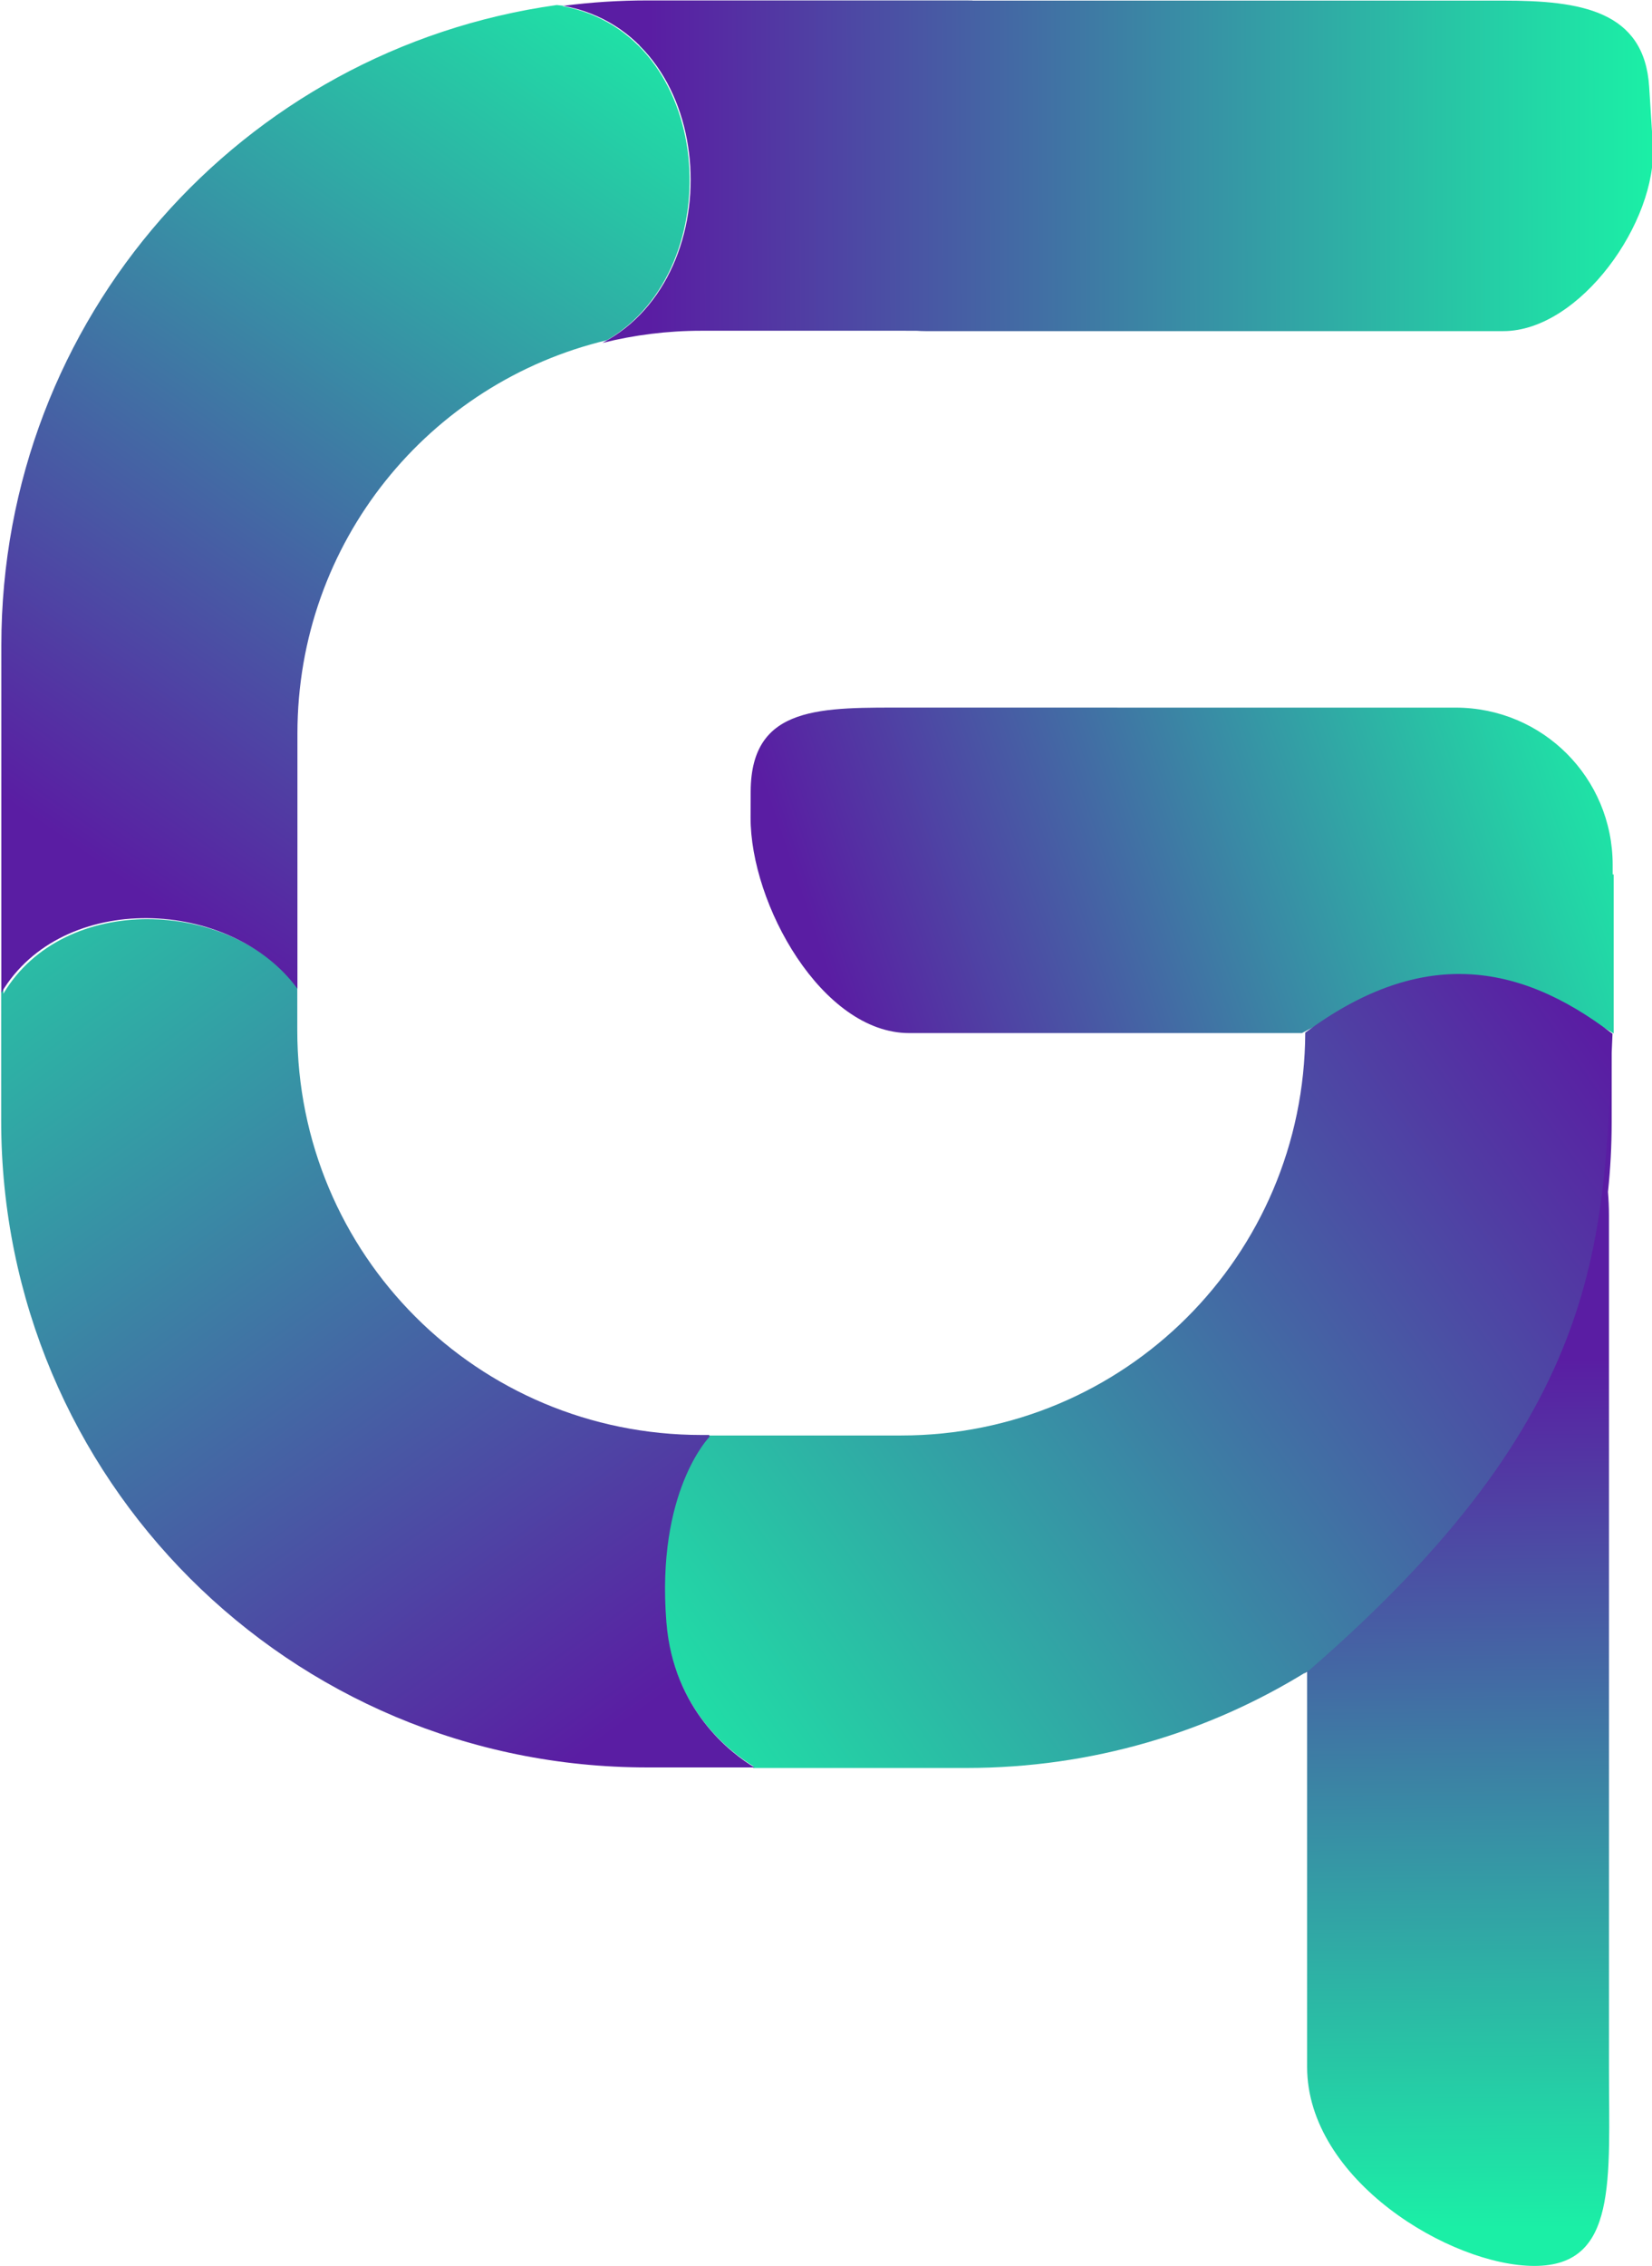 <?xml version="1.0" encoding="UTF-8" standalone="no"?>
<!-- Created with Inkscape (http://www.inkscape.org/) -->

<svg
   width="81.474mm"
   height="111.685mm"
   viewBox="0 0 81.474 111.685"
   version="1.1"
   id="svg5"
   inkscape:version="1.2.1 (9c6d41e410, 2022-07-14, custom)"
   sodipodi:docname="logo.svg"
   xmlns:inkscape="http://www.inkscape.org/namespaces/inkscape"
   xmlns:sodipodi="http://sodipodi.sourceforge.net/DTD/sodipodi-0.dtd"
   xmlns:xlink="http://www.w3.org/1999/xlink"
   xmlns="http://www.w3.org/2000/svg"
   xmlns:svg="http://www.w3.org/2000/svg">
  <sodipodi:namedview
     id="namedview7"
     pagecolor="#505050"
     bordercolor="#eeeeee"
     borderopacity="1"
     inkscape:showpageshadow="0"
     inkscape:pageopacity="0"
     inkscape:pagecheckerboard="0"
     inkscape:deskcolor="#505050"
     inkscape:document-units="mm"
     showgrid="false"
     inkscape:zoom="0.97085468"
     inkscape:cx="-64.376267"
     inkscape:cy="185.91866"
     inkscape:window-width="1894"
     inkscape:window-height="1038"
     inkscape:window-x="10"
     inkscape:window-y="26"
     inkscape:window-maximized="1"
     inkscape:current-layer="layer1" />
  <defs
     id="defs2">
    <linearGradient
       inkscape:collect="always"
       id="linearGradient1860">
      <stop
         style="stop-color:#1befa6;stop-opacity:1;"
         offset="0"
         id="stop1856" />
      <stop
         style="stop-color:#5a1da3;stop-opacity:1;"
         offset="1"
         id="stop1858" />
    </linearGradient>
    <linearGradient
       inkscape:collect="always"
       xlink:href="#linearGradient1860"
       id="linearGradient1862"
       x1="140.34"
       y1="78.453"
       x2="91.035"
       y2="78.621"
       gradientUnits="userSpaceOnUse" />
    <linearGradient
       inkscape:collect="always"
       xlink:href="#linearGradient1860"
       id="linearGradient442"
       x1="93.66"
       y1="69.767"
       x2="64.165"
       y2="112.73"
       gradientUnits="userSpaceOnUse" />
    <linearGradient
       inkscape:collect="always"
       xlink:href="#linearGradient1860"
       id="linearGradient1085"
       x1="55.152"
       y1="102.295"
       x2="91.839"
       y2="153.425"
       gradientUnits="userSpaceOnUse" />
    <linearGradient
       inkscape:collect="always"
       xlink:href="#linearGradient1860"
       id="linearGradient1087"
       x1="87.955"
       y1="155.807"
       x2="137.49"
       y2="120.703"
       gradientUnits="userSpaceOnUse" />
    <linearGradient
       inkscape:collect="always"
       xlink:href="#linearGradient1860"
       id="linearGradient1103"
       x1="138.232"
       y1="102.641"
       x2="99.165"
       y2="115.984"
       gradientUnits="userSpaceOnUse" />
    <linearGradient
       inkscape:collect="always"
       xlink:href="#linearGradient1860"
       id="linearGradient1105"
       x1="133.196"
       y1="179.764"
       x2="132.792"
       y2="136.912"
       gradientUnits="userSpaceOnUse" />
  </defs>
  <g
     inkscape:label="Layer 1"
     inkscape:groupmode="layer"
     id="layer1"
     transform="translate(-58.986,-69.972)">
    <g
       id="g1157"
       transform="translate(-0.014,0.031)">
      <path
         id="rect286-2"
         style="fill:url(#linearGradient1105);fill-opacity:1;stroke-width:0.271;stop-color:#000000"
         d="m 138.486,120.895 -0.086,0.164 c -0.784,16.491 -7.928,23.853 -15.018,31.291 l -0.066,0.078 c 0.049,-0.03 0.1,-0.059 0.149,-0.089 v 19.476 c 0,5.569 7.083,9.807 11.207,9.807 4.124,0 3.68,-4.238 3.68,-9.807 v -41.979 c 0,-0.389 -0.018,-0.772 -0.049,-1.15 0.12,-1.128 0.182,-2.273 0.182,-3.433 z" />
      <path
         id="rect286-8"
         style="fill:url(#linearGradient1103);fill-opacity:1;stroke-width:0.271;stop-color:#000000"
         d="m 103.841,104.817 c -4.293,0 -7.801,-0.162 -7.819,4.131 l -0.005,1.267 c -0.018,4.293 3.531,10.644 7.824,10.644 h 19.368 c 5.255,-2.798 9.052,-3.869 15.374,0.018 v -7.838 h -0.049 v -0.472 c 0,-4.293 -3.457,-7.749 -7.75,-7.749 z" />
      <path
         id="rect286-3"
         style="fill:url(#linearGradient1087);fill-opacity:1;stroke-width:0.271;stop-color:#000000"
         d="m 131.049,117.946 c -2.37,-0.019 -4.908,0.837 -7.676,2.891 -0.042,11.007 -8.915,19.855 -19.932,19.855 h -9.48 l 0.003,0.023 c 0,0 -2.643,2.687 -2.126,9.135 0.346,4.322 3.175,6.453 4.344,7.16 h -0.158 l 0.131,0.02 -0.009,0.049 h 10.515 c 6.198,0 11.971,-1.753 16.855,-4.79 v 0.018 c 14.764,-12.779 14.564,-21.327 15.01,-31.415 -2.339,-1.785 -4.801,-2.923 -7.479,-2.945 z" />
      <path
         id="rect286-1"
         style="fill:url(#linearGradient1085);fill-opacity:1;stroke-width:0.271;stop-color:#000000"
         d="m 90.586,72.17 c -0.018,0.005 -0.039,0.012 -0.056,0.017 1.188,1.158 1.968,2.709 2.334,4.387 -0.351,-1.677 -1.112,-3.232 -2.278,-4.404 z M 66.282,115.242 c -2.834,-6.7e-4 -5.624,1.168 -7.116,3.676 v -0.361 l -0.059,0.229 -0.049,0.012 v 6.379 c 0,17.659 14.217,31.876 31.876,31.876 h 5.275 c -1.169,-0.707 -3.998,-2.838 -4.344,-7.16 -0.517,-6.448 2.126,-9.135 2.126,-9.135 l -0.013,-0.091 h -0.383 c -11.043,0 -19.933,-8.89 -19.933,-19.933 v -2.15 c -1.668,-2.17 -4.546,-3.34 -7.38,-3.341 z" />
      <path
         id="rect286-5"
         style="fill:url(#linearGradient442);fill-opacity:1;stroke-width:0.271;stop-color:#000000"
         d="M 86.457,70.189 C 70.937,72.357 59.066,85.616 59.066,101.752 v 17.12 c 3.014,-5.068 11.337,-4.67 14.603,-0.199 v -12.583 c 0,-9.433 6.49,-17.29 15.265,-19.382 6.116,-3.551 5.327,-15.077 -2.197,-16.464 0.039,-0.005 0.078,-0.008 0.117,-0.013 z" />
      <path
         id="rect286-7"
         style="fill:url(#linearGradient1862);fill-opacity:1;stroke-width:0.271;stop-color:#000000"
         d="m 90.929,69.962 c -1.405,0 -2.787,0.091 -4.143,0.265 7.635,1.408 8.335,13.255 1.923,16.616 1.561,-0.39 3.195,-0.6 4.88,-0.6 h 9.816 c 0.25,0 0.526,6.03e-4 0.789,0.001 0.15,0.01 0.301,0.017 0.454,0.017 h 28.491 c 3.783,0 7.615,-5.409 7.376,-9.185 l -0.18,-2.854 c -0.238,-3.776 -3.413,-4.251 -7.196,-4.251 h -26.179 v -0.005 c -0.112,-0.001 -0.223,-0.004 -0.334,-0.004 z" />
    </g>
    <path
       style="fill:#800080;stroke-width:0.29;stop-color:#000000"
       d="m 123.499,152.31 c 0,0 0.548,-0.77 0,0 z"
       id="path1464" />
  </g>
</svg>
